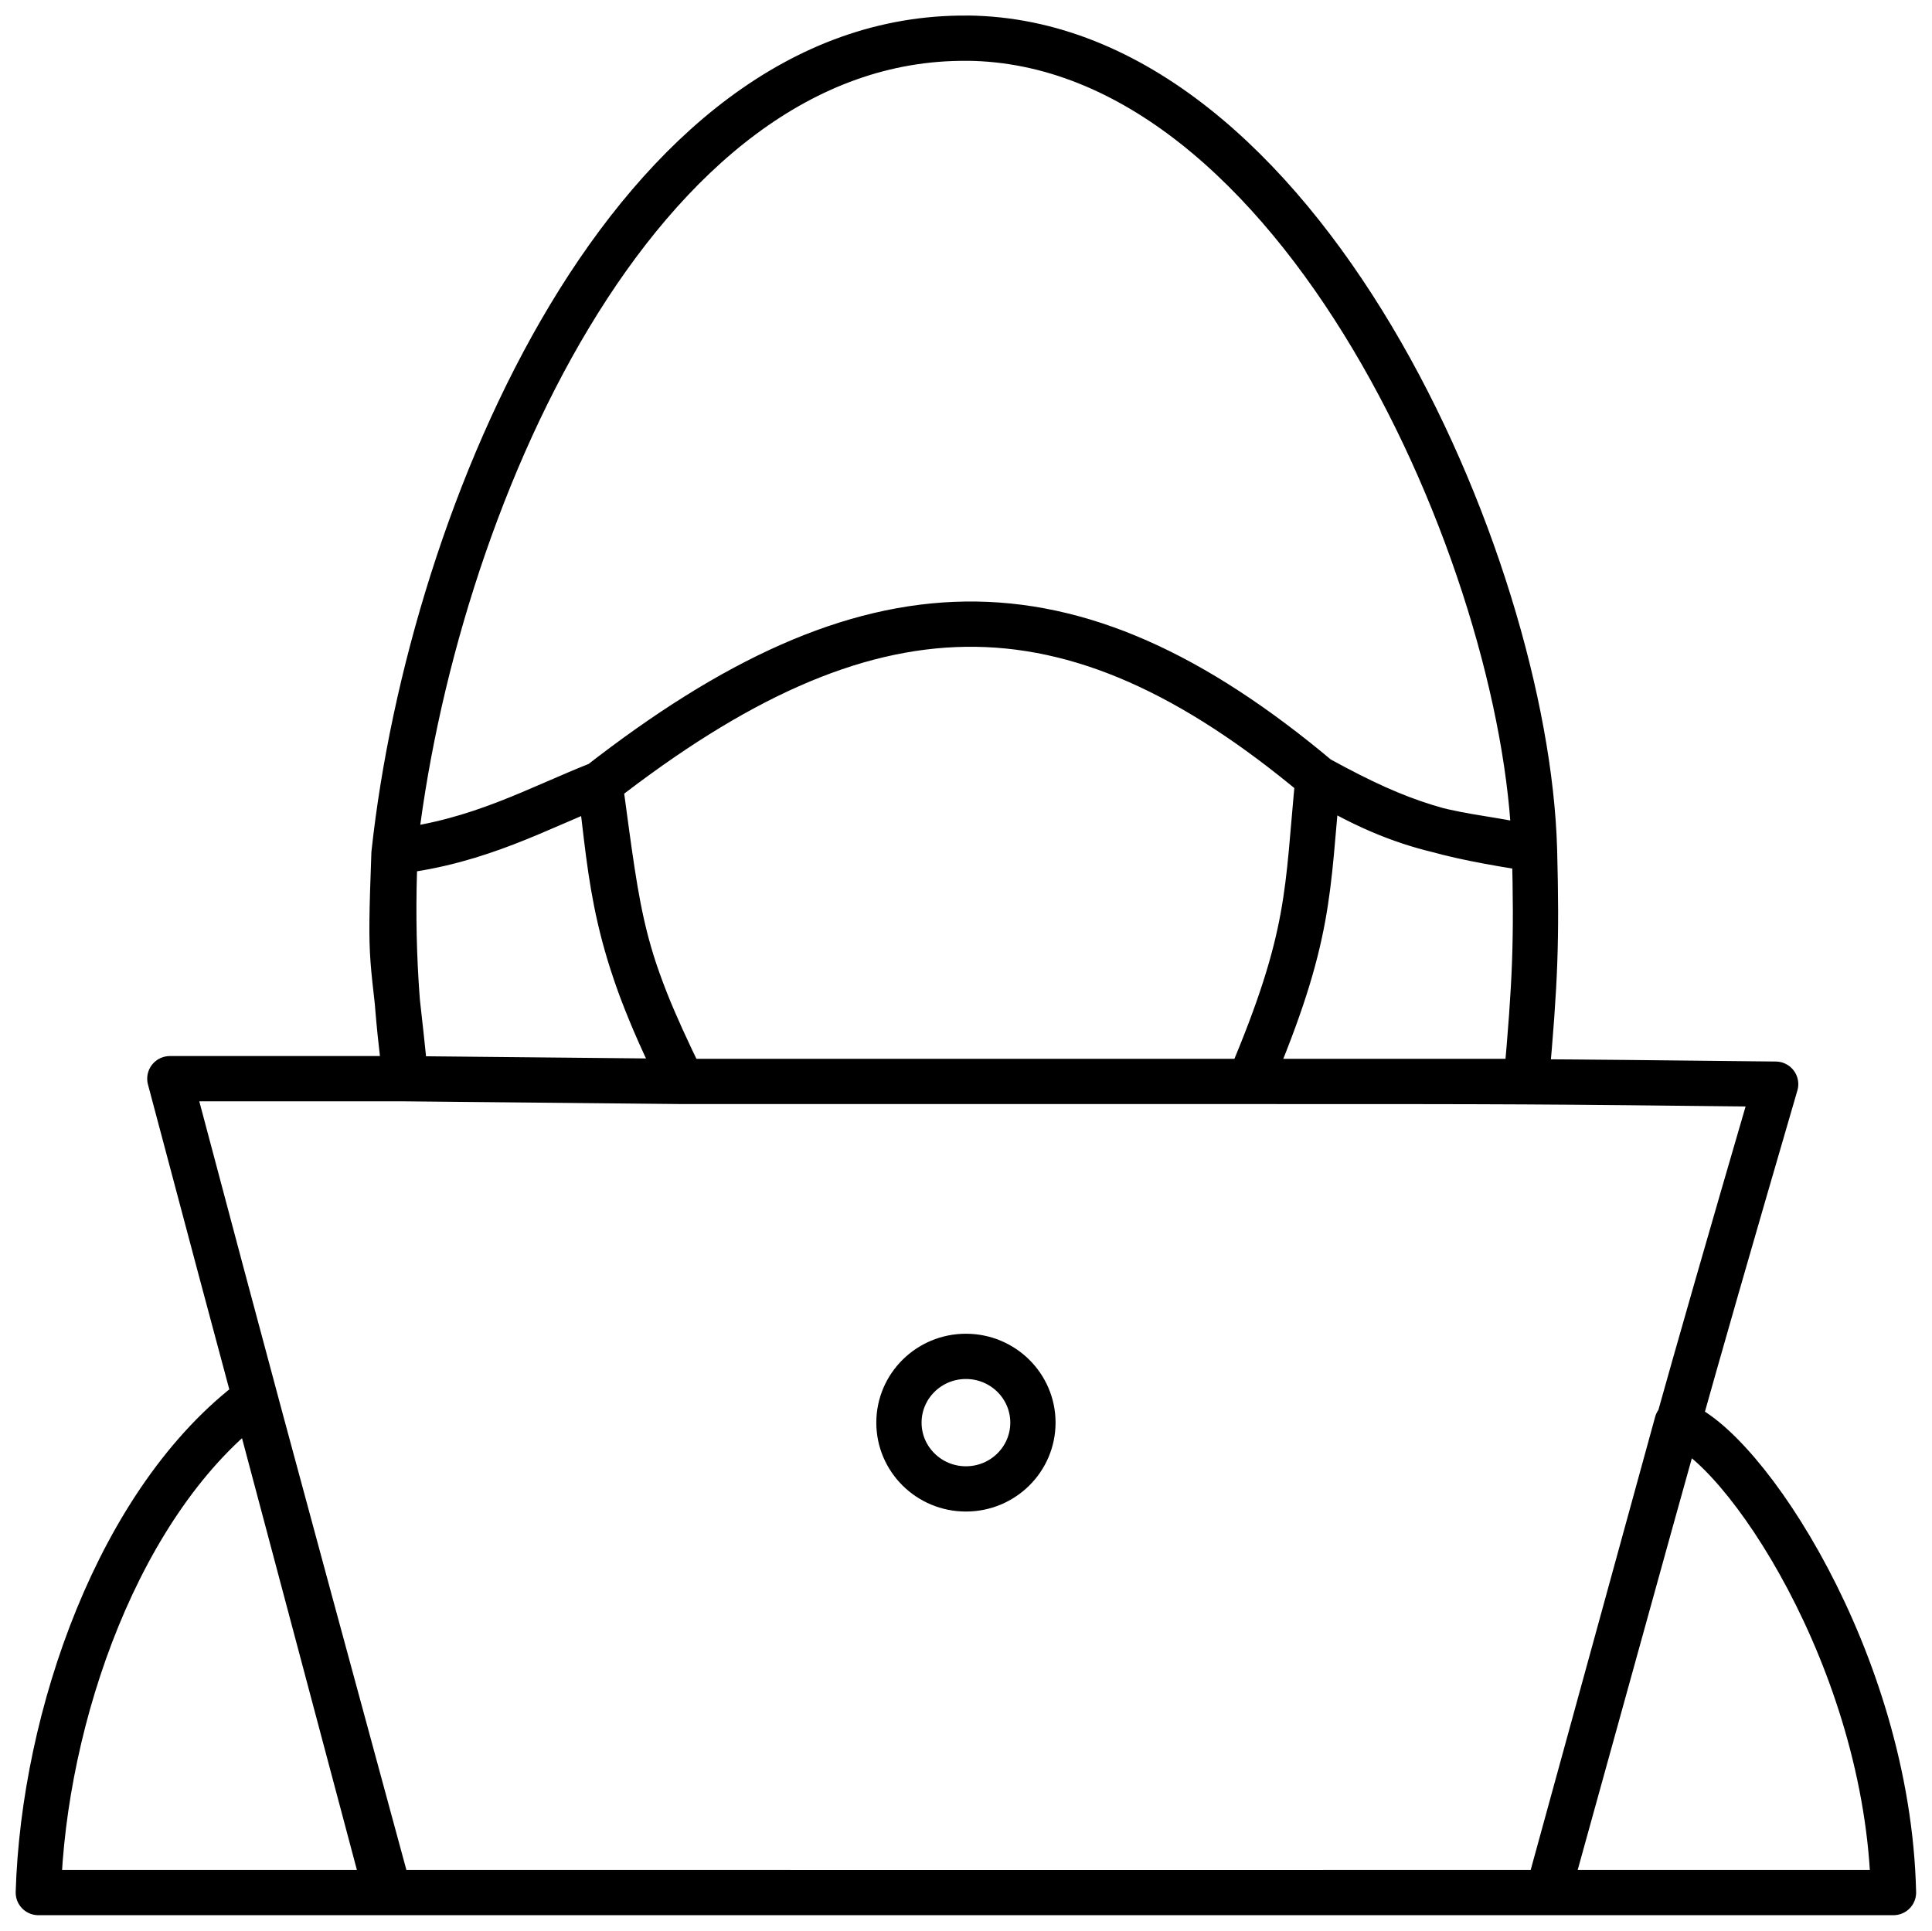 <svg viewBox="0 0 298.72 298.59" xmlns="http://www.w3.org/2000/svg">
	<path d="m149.56 5.909c-51.481-0.474-82.878 72.951-88.64 126.06-0.684 18.775-0.281 13.693 1.78 34.837l42.795 0.422c-10.704-21.268-10.786-30.551-12.711-46.033-9.786 3.85-18.559 8.93-31.693 10.487-0.683 15.211 0.467 26.268 1.609 35.123l-36.439 3e-5c13.135 49.411 13.135 49.411 33.897 125.85h-54.234c0.824-27.061 12.441-60.817 33.473-76.439l20.338 76.439c179.6 0.013 0.424 0 233.03 0-0.825-35.944-23.353-69.288-33.473-72.638l-19.952 72.633c19.914-71.793 19.952-72.633 35.206-125-38.558-0.422-38.558-0.422-81.353-0.422l42.795 2e-5c1.387-15.484 1.643-21.679 1.271-35.897-8.901-2.597-17.38-1.086-33.473-10.98-1.723 17.559-0.985 24.234-10.593 46.877h-87.709c-9.505-19.407-9.755-24.321-12.711-46.033 41.342-32.216 72.343-33.302 111.01-0.845 13.557 7.457 19.445 8.714 33.473 10.98-1.242-44.254-36.41-124.95-87.709-125.43z" fill="none" stroke="#000" stroke-linecap="round" stroke-linejoin="round" stroke-width="7"/>
	<ellipse cx="149.35" cy="219.99" rx="10.358" ry="10.248" fill="none" stroke="#000" stroke-linecap="round" stroke-linejoin="round" stroke-width="7"/>
</svg>
